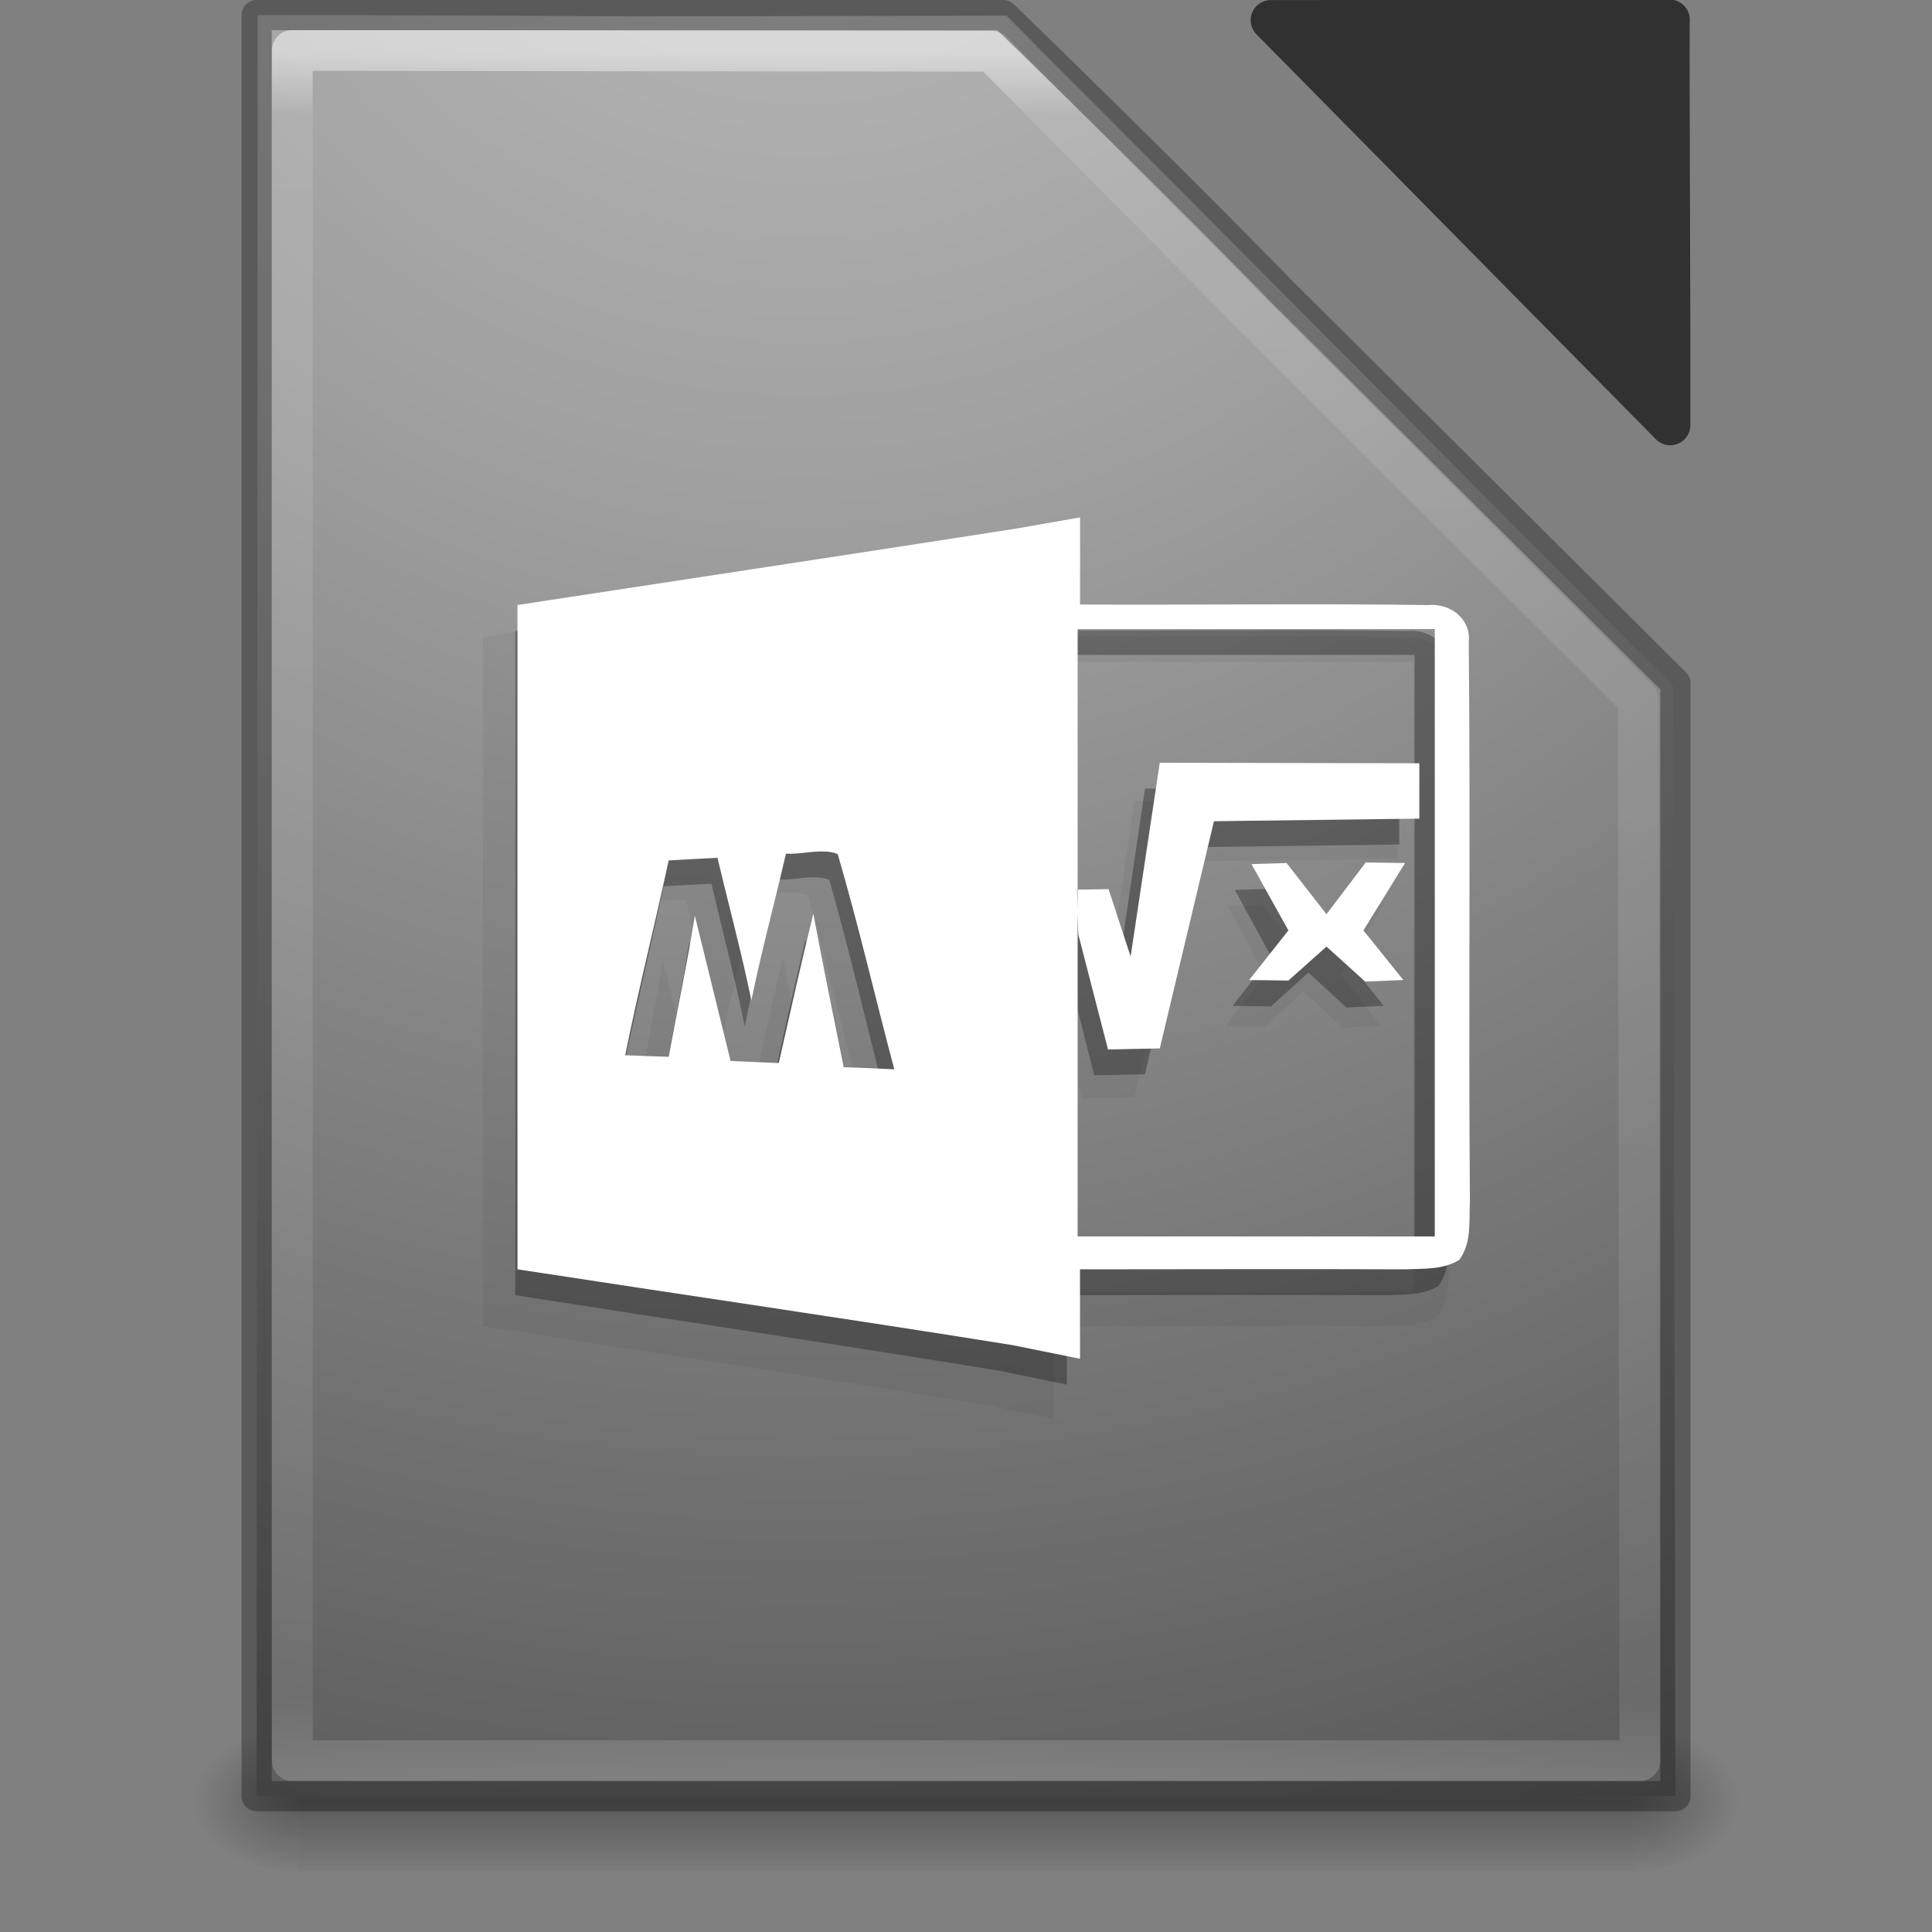 <?xml version="1.0" encoding="UTF-8" standalone="no"?>
<!-- Created with Inkscape (http://www.inkscape.org/) -->

<svg
   xmlns:dc="http://purl.org/dc/elements/1.1/"
   xmlns:cc="http://creativecommons.org/ns#"
   xmlns:rdf="http://www.w3.org/1999/02/22-rdf-syntax-ns#"
   xmlns:svg="http://www.w3.org/2000/svg"
   xmlns="http://www.w3.org/2000/svg"
   xmlns:xlink="http://www.w3.org/1999/xlink"
   xmlns:sodipodi="http://sodipodi.sourceforge.net/DTD/sodipodi-0.dtd"
   xmlns:inkscape="http://www.inkscape.org/namespaces/inkscape"
   version="1.1"
   width="64"
   height="64"
   id="svg3950"
   inkscape:version="0.48.4 r9939"
   sodipodi:docname="libreoffice-oasis-formula.svg">
  <rect width="100%" height="100%" fill="#808080" stroke="none"/>
  <sodipodi:namedview
     pagecolor="#ffffff"
     bordercolor="#666666"
     borderopacity="1"
     objecttolerance="10"
     gridtolerance="10"
     guidetolerance="10"
     inkscape:pageopacity="0"
     inkscape:pageshadow="2"
     inkscape:window-width="1855"
     inkscape:window-height="1056"
     id="namedview65"
     showgrid="true"
     inkscape:snap-global="false"
     inkscape:zoom="14.4375"
     inkscape:cx="9.2813856"
     inkscape:cy="32"
     inkscape:window-x="65"
     inkscape:window-y="24"
     inkscape:window-maximized="1"
     inkscape:current-layer="svg3950">
    <inkscape:grid
       type="xygrid"
       id="grid3921" />
  </sodipodi:namedview>
  <defs
     id="defs3952">
    <linearGradient
       id="linearGradient3977-4">
      <stop
         id="stop3979-7"
         style="stop-color:#ffffff;stop-opacity:1"
         offset="0" />
      <stop
         id="stop3981-6"
         style="stop-color:#ffffff;stop-opacity:0.235"
         offset="0.012" />
      <stop
         id="stop3983-5"
         style="stop-color:#ffffff;stop-opacity:0.157"
         offset="0.988" />
      <stop
         id="stop3985-6"
         style="stop-color:#ffffff;stop-opacity:0.392"
         offset="1" />
    </linearGradient>
    <linearGradient
       id="linearGradient2867-449-88-871-390-598-476-591-434-148-57-177-8-3">
      <stop
         id="stop3750-1-0"
         style="stop-color:#90dbec;stop-opacity:1"
         offset="0" />
      <stop
         id="stop3752-3-7"
         style="stop-color:#55c1ec;stop-opacity:1"
         offset="0.262" />
      <stop
         id="stop3754-1-8"
         style="stop-color:#3689e6;stop-opacity:1"
         offset="0.705" />
      <stop
         id="stop3756-1-6"
         style="stop-color:#2b63a0;stop-opacity:1"
         offset="1" />
    </linearGradient>
    <linearGradient
       id="linearGradient5060">
      <stop
         id="stop5062"
         style="stop-color:#000000;stop-opacity:1"
         offset="0" />
      <stop
         id="stop5064"
         style="stop-color:#000000;stop-opacity:0"
         offset="1" />
    </linearGradient>
    <linearGradient
       id="linearGradient5048">
      <stop
         id="stop5050"
         style="stop-color:#000000;stop-opacity:0"
         offset="0" />
      <stop
         id="stop5056"
         style="stop-color:#000000;stop-opacity:1"
         offset="0.5" />
      <stop
         id="stop5052"
         style="stop-color:#000000;stop-opacity:0"
         offset="1" />
    </linearGradient>
    <linearGradient
       x1="24"
       y1="5.864"
       x2="24"
       y2="42.1"
       id="linearGradient3104"
       xlink:href="#linearGradient3977-4"
       gradientUnits="userSpaceOnUse"
       gradientTransform="matrix(1.216,0,0,1.541,2.811,-6.973)" />
    <radialGradient
       cx="7.806"
       cy="9.957"
       r="12.672"
       fx="7.276"
       fy="9.957"
       id="radialGradient3107"
       xlink:href="#linearGradient2867-449-88-871-390-598-476-591-434-148-57-177-8-3"
       gradientUnits="userSpaceOnUse"
       gradientTransform="matrix(-2.1710338e-7,8.851,-10.867,-2.6569437e-7,140.186,-80.709)" />
    <radialGradient
       cx="605.714"
       cy="486.648"
       r="117.143"
       fx="605.714"
       fy="486.648"
       id="radialGradient3110"
       xlink:href="#linearGradient5060"
       gradientUnits="userSpaceOnUse"
       gradientTransform="matrix(0.031,0,0,0.021,35.221,49.451)" />
    <radialGradient
       cx="605.714"
       cy="486.648"
       r="117.143"
       fx="605.714"
       fy="486.648"
       id="radialGradient3113"
       xlink:href="#linearGradient5060"
       gradientUnits="userSpaceOnUse"
       gradientTransform="matrix(-0.031,0,0,0.021,28.779,49.451)" />
    <linearGradient
       x1="302.857"
       y1="366.648"
       x2="302.857"
       y2="609.505"
       id="linearGradient3116"
       xlink:href="#linearGradient5048"
       gradientUnits="userSpaceOnUse"
       gradientTransform="matrix(0.092,0,0,0.021,-1.085,49.451)" />
    <linearGradient
       x1="167.983"
       y1="13.399"
       x2="167.983"
       y2="54.78"
       id="linearGradient3512"
       xlink:href="#linearGradient5803-6"
       gradientUnits="userSpaceOnUse"
       gradientTransform="matrix(0.995,0,0,0.948,-109.26,-44.368)" />
    <linearGradient
       id="linearGradient2867-449-88-871-390-598-476-591-434-148-57-177-8-3-5-6">
      <stop
         id="stop3750-1-0-6-9"
         style="stop-color:#90dbec;stop-opacity:1"
         offset="0" />
      <stop
         id="stop3752-3-7-8-3"
         style="stop-color:#55c1ec;stop-opacity:1"
         offset="0.262" />
      <stop
         id="stop3754-1-8-5-8"
         style="stop-color:#3689e6;stop-opacity:1"
         offset="0.705" />
      <stop
         id="stop3756-1-6-3-7"
         style="stop-color:#2b63a0;stop-opacity:1"
         offset="1" />
    </linearGradient>
    <radialGradient
       cx="7.739"
       cy="9.957"
       r="12.672"
       fx="7.209"
       fy="9.957"
       id="radialGradient3422-5"
       xlink:href="#linearGradient2867-449-88-871-390-598-476-591-434-148-57-177-8-3-5-6"
       gradientUnits="userSpaceOnUse"
       gradientTransform="matrix(0,8.462,-16.444,0,196.902,-80.464)" />
    <linearGradient
       x1="24"
       y1="5"
       x2="24"
       y2="43"
       id="linearGradient3448"
       xlink:href="#linearGradient3924-2-2-5-8"
       gradientUnits="userSpaceOnUse"
       gradientTransform="matrix(1.432,0,0,1.436,-2.378,-2.471)" />
    <linearGradient
       id="linearGradient5803-6">
      <stop
         id="stop5805-7"
         style="stop-color:#ffffff;stop-opacity:1"
         offset="0" />
      <stop
         id="stop5807-8"
         style="stop-color:#e6f4f8;stop-opacity:1"
         offset="1" />
    </linearGradient>
    <linearGradient
       x1="25.058"
       y1="47.028"
       x2="25.058"
       y2="39.999"
       id="linearGradient6394"
       xlink:href="#linearGradient3702-501-757-8-4-1-1"
       gradientUnits="userSpaceOnUse" />
    <linearGradient
       id="linearGradient3702-501-757-8-4-1-1">
      <stop
         id="stop2895-8-9-9-1"
         style="stop-color:#181818;stop-opacity:0"
         offset="0" />
      <stop
         id="stop2897-7-8-7-7"
         style="stop-color:#181818;stop-opacity:1"
         offset="0.5" />
      <stop
         id="stop2899-4-5-1-5"
         style="stop-color:#181818;stop-opacity:0"
         offset="1" />
    </linearGradient>
    <linearGradient
       id="linearGradient3688-464-309-9-2-4-2">
      <stop
         id="stop2889-7-9-6-9"
         style="stop-color:#181818;stop-opacity:1"
         offset="0" />
      <stop
         id="stop2891-6-6-1-7"
         style="stop-color:#181818;stop-opacity:0"
         offset="1" />
    </linearGradient>
    <radialGradient
       cx="4.993"
       cy="43.5"
       r="2.5"
       fx="4.993"
       fy="43.5"
       id="radialGradient3339-1-4"
       xlink:href="#linearGradient3688-464-309-9-2-4-2"
       gradientUnits="userSpaceOnUse"
       gradientTransform="matrix(2.004,0,0,1.4,-20.012,-104.4)" />
    <linearGradient
       id="linearGradient3688-166-749-4-0-3-8">
      <stop
         id="stop2883-4-0-1-8"
         style="stop-color:#181818;stop-opacity:1"
         offset="0" />
      <stop
         id="stop2885-9-2-9-6"
         style="stop-color:#181818;stop-opacity:0"
         offset="1" />
    </linearGradient>
    <radialGradient
       cx="4.993"
       cy="43.5"
       r="2.5"
       fx="4.993"
       fy="43.5"
       id="radialGradient3337-2-2"
       xlink:href="#linearGradient3688-166-749-4-0-3-8"
       gradientUnits="userSpaceOnUse"
       gradientTransform="matrix(2.004,0,0,1.4,27.988,-17.4)" />
    <linearGradient
       id="linearGradient3924-2-2-5-8">
      <stop
         id="stop3926-9-4-9-6"
         style="stop-color:#ffffff;stop-opacity:1"
         offset="0" />
      <stop
         id="stop3928-9-8-6-5"
         style="stop-color:#ffffff;stop-opacity:0.235"
         offset="0.063" />
      <stop
         id="stop3930-3-5-1-7"
         style="stop-color:#ffffff;stop-opacity:0.157"
         offset="0.951" />
      <stop
         id="stop3932-8-0-4-8"
         style="stop-color:#ffffff;stop-opacity:0.392"
         offset="1" />
    </linearGradient>
    <linearGradient
       y2="43"
       x2="24"
       y1="5.564"
       x1="24"
       gradientTransform="matrix(0.892,0,0,1.134,2.594,-4.684)"
       gradientUnits="userSpaceOnUse"
       id="linearGradient4386"
       xlink:href="#linearGradient3977"
       inkscape:collect="always" />
    <linearGradient
       id="linearGradient3977">
      <stop
         id="stop3979"
         style="stop-color:#ffffff;stop-opacity:1"
         offset="0" />
      <stop
         id="stop3981"
         style="stop-color:#ffffff;stop-opacity:0.235"
         offset="0.036" />
      <stop
         id="stop3983"
         style="stop-color:#ffffff;stop-opacity:0.157"
         offset="0.951" />
      <stop
         id="stop3985"
         style="stop-color:#ffffff;stop-opacity:0.392"
         offset="1" />
    </linearGradient>
    <linearGradient
       y2="43"
       x2="24"
       y1="5.564"
       x1="24"
       gradientTransform="matrix(0.892,0,0,1.134,104.696,-31.821)"
       gradientUnits="userSpaceOnUse"
       id="linearGradient3136"
       xlink:href="#linearGradient3977"
       inkscape:collect="always" />
    <linearGradient
       y2="609.505"
       x2="302.857"
       y1="366.648"
       x1="302.857"
       gradientTransform="matrix(0.067,0,0,0.015,-0.342,37.05)"
       gradientUnits="userSpaceOnUse"
       id="linearGradient4438"
       xlink:href="#linearGradient5048-9"
       inkscape:collect="always" />
    <linearGradient
       id="linearGradient5048-9">
      <stop
         id="stop5050-4"
         style="stop-color:#000000;stop-opacity:0"
         offset="0" />
      <stop
         id="stop5056-8"
         style="stop-color:#000000;stop-opacity:1"
         offset="0.5" />
      <stop
         id="stop5052-3"
         style="stop-color:#000000;stop-opacity:0"
         offset="1" />
    </linearGradient>
    <radialGradient
       cx="605.714"
       cy="486.648"
       r="117.143"
       fx="605.714"
       fy="486.648"
       id="radialGradient3330"
       xlink:href="#linearGradient5060-4"
       gradientUnits="userSpaceOnUse"
       gradientTransform="matrix(-0.031,0,0,0.02,-45.36,40.497)" />
    <linearGradient
       id="linearGradient5060-4">
      <stop
         id="stop5062-5"
         style="stop-color:#000000;stop-opacity:1"
         offset="0" />
      <stop
         id="stop5064-7"
         style="stop-color:#000000;stop-opacity:0"
         offset="1" />
    </linearGradient>
    <radialGradient
       cx="605.714"
       cy="486.648"
       r="117.143"
       fx="605.714"
       fy="486.648"
       id="radialGradient3327"
       xlink:href="#linearGradient5060-4"
       gradientUnits="userSpaceOnUse"
       gradientTransform="matrix(0.031,0,0,0.02,-38.89,40.497)" />
    <linearGradient
       id="linearGradient3158">
      <stop
         id="stop3160"
         style="stop-color:#000000;stop-opacity:1"
         offset="0" />
      <stop
         id="stop3162"
         style="stop-color:#000000;stop-opacity:0"
         offset="1" />
    </linearGradient>
    <radialGradient
       inkscape:collect="always"
       xlink:href="#linearGradient2867-449-88-871-390-598-476-591-434-148-57-177-8-3-7"
       id="radialGradient4367"
       gradientUnits="userSpaceOnUse"
       gradientTransform="matrix(9.7706036e-8,6.076,-6.035,7.0585561e-8,3.512,-129.913)"
       cx="19.556"
       cy="-3.83"
       fx="19.556"
       fy="-3.83"
       r="18.247" />
    <linearGradient
       id="linearGradient2867-449-88-871-390-598-476-591-434-148-57-177-8-3-7">
      <stop
         id="stop3750-1-0-5"
         style="stop-color:#bfbfbf;stop-opacity:1;"
         offset="0" />
      <stop
         id="stop3752-3-7-3"
         style="stop-color:#9e9e9e;stop-opacity:1;"
         offset="0.262" />
      <stop
         id="stop3754-1-8-9"
         style="stop-color:#565656;stop-opacity:1;"
         offset="0.705" />
      <stop
         id="stop3756-1-6-2"
         style="stop-color:#313131;stop-opacity:1;"
         offset="1" />
    </linearGradient>
    <linearGradient
       id="linearGradient3707-319-631-407-324-3-8">
      <stop
         id="stop3760-4-4"
         style="stop-color:#185f9a;stop-opacity:1"
         offset="0" />
      <stop
         id="stop3762-0-3"
         style="stop-color:#599ec9;stop-opacity:1"
         offset="1" />
    </linearGradient>
    <linearGradient
       y2="43"
       x2="24"
       y1="5.564"
       x1="24"
       gradientTransform="matrix(1.206,0,0,1.531,3.047,-6.75)"
       gradientUnits="userSpaceOnUse"
       id="linearGradient4386-8"
       xlink:href="#linearGradient3977-6"
       inkscape:collect="always" />
    <linearGradient
       id="linearGradient3977-6">
      <stop
         id="stop3979-5"
         style="stop-color:#ffffff;stop-opacity:1"
         offset="0" />
      <stop
         id="stop3981-1"
         style="stop-color:#ffffff;stop-opacity:0.235"
         offset="0.036" />
      <stop
         id="stop3983-0"
         style="stop-color:#ffffff;stop-opacity:0.157"
         offset="0.951" />
      <stop
         id="stop3985-8"
         style="stop-color:#ffffff;stop-opacity:0.392"
         offset="1" />
    </linearGradient>
  </defs>
  <rect
     width="44.2"
     height="5"
     x="9.9"
     y="57"
     id="rect2879"
     style="opacity:0.3;fill:url(#linearGradient3116);fill-opacity:1;fill-rule:nonzero;stroke:none;stroke-width:1;marker:none;visibility:visible;display:inline;overflow:visible" />
  <path
     d="m 9.9,57 c 0,0 0,5 0,5 -1.613,0.01 -3.9,-1.12 -3.9,-2.5 0,-1.38 1.8,-2.499 3.9,-2.499 z"
     id="path2881"
     style="opacity:0.3;fill:url(#radialGradient3113);fill-opacity:1;fill-rule:nonzero;stroke:none;stroke-width:1;marker:none;visibility:visible;display:inline;overflow:visible" />
  <path
     d="m 54.1,57 c 0,0 0,5 0,5 C 55.713,62.01 58,60.88 58,59.5 c 0,-1.38 -1.8,-2.499 -3.9,-2.499 z"
     id="path2883"
     style="opacity:0.3;fill:url(#radialGradient3110);fill-opacity:1;fill-rule:nonzero;stroke:none;stroke-width:1;marker:none;visibility:visible;display:inline;overflow:visible" />
  <path
     d="m 8.535,0.5 c 4.709,0 12.722,0.041 12.722,0.041 l 12.086,-0.021 9.764,9.805 12.319,12.399 0.074,36.776 c 0,0 -31.333,0 -47,0 0,-19.632 0.035,-39.368 0.035,-59 z"
     id="path4160-3"
     style="fill:url(#radialGradient4367);fill-opacity:1;stroke:none;display:inline"
     inkscape:connector-curvature="0"
     sodipodi:nodetypes="cccccccc" />
  <path
     sodipodi:nodetypes="ccccccc"
     id="path4572-6"
     d="m 42.096,0.669 9.552,9.684 3.681,3.731 0,-2.981 -0.021,-7.494 c -0.012,-2.692 0.002,-2.957 0.002,-2.957 z"
     style="color:#000000;fill:#313131;fill-opacity:1;stroke:#313131;stroke-width:1.332;stroke-linecap:round;stroke-linejoin:round;stroke-miterlimit:4;stroke-opacity:1;stroke-dasharray:none;stroke-dashoffset:0;marker:none;visibility:visible;display:inline;overflow:visible;enable-background:accumulate"
     inkscape:connector-curvature="0" />
  <path
     d="m 54.323,58.321 -44.64,0 0,-56.65 23.171,0.026 9.388,9.469 12.031,12.004 z"
     inkscape:connector-curvature="0"
     id="rect6741-1-1"
     style="opacity:0.5;fill:none;stroke:url(#linearGradient4386-8);stroke-width:1.351;stroke-linecap:round;stroke-linejoin:round;stroke-miterlimit:4;stroke-opacity:1;stroke-dasharray:none;stroke-dashoffset:0"
     sodipodi:nodetypes="ccccccc" />
  <path
     d="m 8.5,0.5 c 4.887,0 11.892,8.2423e-4 21.5,0.002 0.433,4.052e-5 3.24,1.2195e-4 3.24,1.2195e-4 5.808,5.635 9.221,9.159 9.221,9.159 l 13.04,12.968 3.1e-5,36.872 c 0,0 -31.333,0 -47,0 0,-19.667 0,-39.333 0,-59 z"
     id="path4160-6-1"
     style="opacity:0.3;fill:none;stroke:#000000;stroke-width:1;stroke-linecap:butt;stroke-linejoin:round;stroke-miterlimit:4;stroke-opacity:1;stroke-dasharray:none;stroke-dashoffset:0;display:inline"
     inkscape:connector-curvature="0"
     sodipodi:nodetypes="cssccccsc" />
  <path
     style="opacity:0.3;fill:#000000;fill-opacity:1"
     d="m 33.232,18.373 c -5.386,0.858 -10.773,1.683 -16.159,2.526 0,7.333 -0.004,14.67 0,22.006 5.358,0.84 10.715,1.634 16.063,2.509 l 2.204,0.453 0,-2.962 c 3.517,0 7.037,-0.015 10.554,0 0.597,-0.025 1.246,0.016 1.759,-0.311 0.411,-0.563 0.313,-1.268 0.348,-1.903 -0.049,-6.195 0.021,-12.386 -0.039,-18.58 0.074,-0.717 -0.552,-1.283 -1.353,-1.211 -3.756,-0.054 -7.51,0.001 -11.269,-0.017 l 0,-2.886 z m 2.03,3.322 11.598,0 0,20.12 -11.598,0 0,-10.743 0.019,0.727 0.966,3.823 1.682,-0.035 1.759,-7.526 6.669,-0.086 0,-1.834 -8.428,-0.017 -0.947,6.418 -0.715,-2.232 -1.005,0.017 c 0,0.825 0.001,0.824 -0.019,0 l 0.019,0 z m -8.176,7.37 c 0.137,0.009 0.272,0.033 0.387,0.086 0.676,2.36 1.218,4.753 1.836,7.128 -0.545,-0.029 -1.095,-0.051 -1.643,-0.069 -0.331,-1.698 -0.676,-3.386 -0.986,-5.086 -0.394,1.647 -0.757,3.294 -1.121,4.948 -0.52,-0.025 -1.046,-0.042 -1.566,-0.069 -0.383,-1.603 -0.774,-3.207 -1.16,-4.809 -0.246,1.563 -0.568,3.11 -0.85,4.671 -0.468,-0.014 -0.943,-0.033 -1.411,-0.052 0.424,-2.161 0.957,-4.297 1.411,-6.453 0.528,-0.032 1.059,-0.062 1.585,-0.086 0.367,1.573 0.781,3.14 1.102,4.723 0.326,-1.629 0.757,-3.239 1.121,-4.861 0.407,0.026 0.884,-0.098 1.295,-0.069 z m 17.532,0.363 -1.276,1.713 -1.295,-1.695 -1.14,0.035 1.198,2.197 -1.276,1.644 1.276,0.017 1.237,-1.125 1.256,1.159 1.237,-0.052 L 44.54,31.677 45.893,29.445 z"
     id="path6-1"
     inkscape:connector-curvature="0"
     sodipodi:nodetypes="ccccccccccccccccccccccccccccccccscccccccccccccsccccccccccccc" />
  <path
     sodipodi:nodetypes="ccccccccccccccccccccccccccccccccscccccccccccccsccccccccccccc"
     inkscape:connector-curvature="0"
     id="path3091"
     d="m 32.721,18.486 c -5.573,0.89 -11.146,1.746 -16.719,2.62 0,7.605 -0.004,15.214 0,22.823 5.544,0.871 11.086,1.695 16.619,2.602 L 34.901,47 l 0,-3.072 c 3.639,0 7.281,-0.016 10.919,0 0.618,-0.026 1.289,0.016 1.82,-0.323 0.425,-0.584 0.324,-1.315 0.36,-1.974 -0.051,-6.425 0.022,-12.845 -0.04,-19.27 0.076,-0.744 -0.571,-1.331 -1.4,-1.256 -3.886,-0.056 -7.77,0.002 -11.659,-0.018 l 0,-2.993 z m 2.1,3.445 11.999,0 0,20.867 -11.999,0 0,-11.142 0.02,0.754 1,3.965 1.74,-0.036 1.82,-7.805 6.9,-0.09 0,-1.902 -8.72,-0.018 -0.98,6.657 -0.74,-2.315 -1.04,0.018 c 0,0.855 0.001,0.855 -0.02,0 l 0.02,0 z m -8.46,7.643 c 0.142,0.01 0.282,0.034 0.4,0.09 0.7,2.447 1.26,4.93 1.9,7.392 -0.564,-0.03 -1.133,-0.053 -1.7,-0.072 -0.343,-1.761 -0.7,-3.511 -1.02,-5.275 -0.408,1.708 -0.783,3.416 -1.16,5.131 -0.538,-0.025 -1.082,-0.044 -1.62,-0.072 -0.397,-1.662 -0.801,-3.326 -1.2,-4.988 -0.255,1.621 -0.588,3.226 -0.88,4.844 -0.484,-0.015 -0.976,-0.034 -1.46,-0.054 0.439,-2.241 0.99,-4.456 1.46,-6.692 0.547,-0.033 1.096,-0.064 1.64,-0.09 0.38,1.632 0.809,3.256 1.14,4.898 0.337,-1.69 0.783,-3.359 1.16,-5.042 0.421,0.027 0.915,-0.102 1.34,-0.072 z m 18.139,0.377 -1.32,1.776 -1.34,-1.758 -1.18,0.036 1.24,2.279 -1.32,1.705 1.32,0.018 1.28,-1.166 1.3,1.202 1.28,-0.054 -1.34,-1.705 1.4,-2.315 z"
     style="opacity:0.05;fill:#000000;fill-opacity:1" />
  <path
     sodipodi:nodetypes="ccccccccccccccccccccccccccccccccscccccccccccccsccccccccccccc"
     inkscape:connector-curvature="0"
     id="path3853"
     d="m 33.627,17.516 c -5.495,0.858 -10.99,1.683 -16.485,2.526 0,7.333 -0.004,14.67 0,22.006 5.466,0.84 10.931,1.634 16.387,2.509 l 2.248,0.453 0,-2.962 c 3.588,0 7.179,-0.015 10.767,0 0.609,-0.025 1.271,0.016 1.794,-0.311 0.419,-0.563 0.319,-1.268 0.355,-1.903 -0.05,-6.195 0.022,-12.386 -0.039,-18.58 0.075,-0.717 -0.563,-1.283 -1.38,-1.211 -3.832,-0.054 -7.661,0.002 -11.496,-0.017 l 0,-2.886 z m 2.071,3.322 11.831,0 0,20.12 -11.831,0 0,-10.743 0.02,0.727 0.986,3.823 1.716,-0.035 1.794,-7.526 6.803,-0.086 0,-1.834 -8.598,-0.017 -0.966,6.418 -0.73,-2.232 -1.025,0.017 c 0,0.825 0.001,0.824 -0.02,0 l 0.02,0 z m -8.341,7.37 c 0.14,0.009 0.278,0.033 0.394,0.086 0.69,2.36 1.242,4.753 1.873,7.128 -0.556,-0.029 -1.118,-0.051 -1.676,-0.069 -0.338,-1.698 -0.69,-3.386 -1.006,-5.086 -0.402,1.647 -0.772,3.294 -1.144,4.948 -0.531,-0.025 -1.067,-0.042 -1.597,-0.069 -0.391,-1.603 -0.789,-3.207 -1.183,-4.809 -0.251,1.563 -0.58,3.11 -0.868,4.671 -0.478,-0.014 -0.962,-0.033 -1.439,-0.052 0.433,-2.161 0.976,-4.297 1.439,-6.453 0.539,-0.032 1.081,-0.062 1.617,-0.086 0.374,1.573 0.797,3.14 1.124,4.723 0.332,-1.629 0.772,-3.239 1.144,-4.861 0.415,0.026 0.902,-0.098 1.321,-0.069 z m 17.885,0.363 -1.301,1.713 -1.321,-1.695 -1.163,0.035 1.223,2.197 -1.301,1.644 1.301,0.017 1.262,-1.125 1.282,1.159 1.262,-0.052 -1.321,-1.644 1.38,-2.232 z"
     style="fill:#ffffff;fill-opacity:1" />
</svg>
